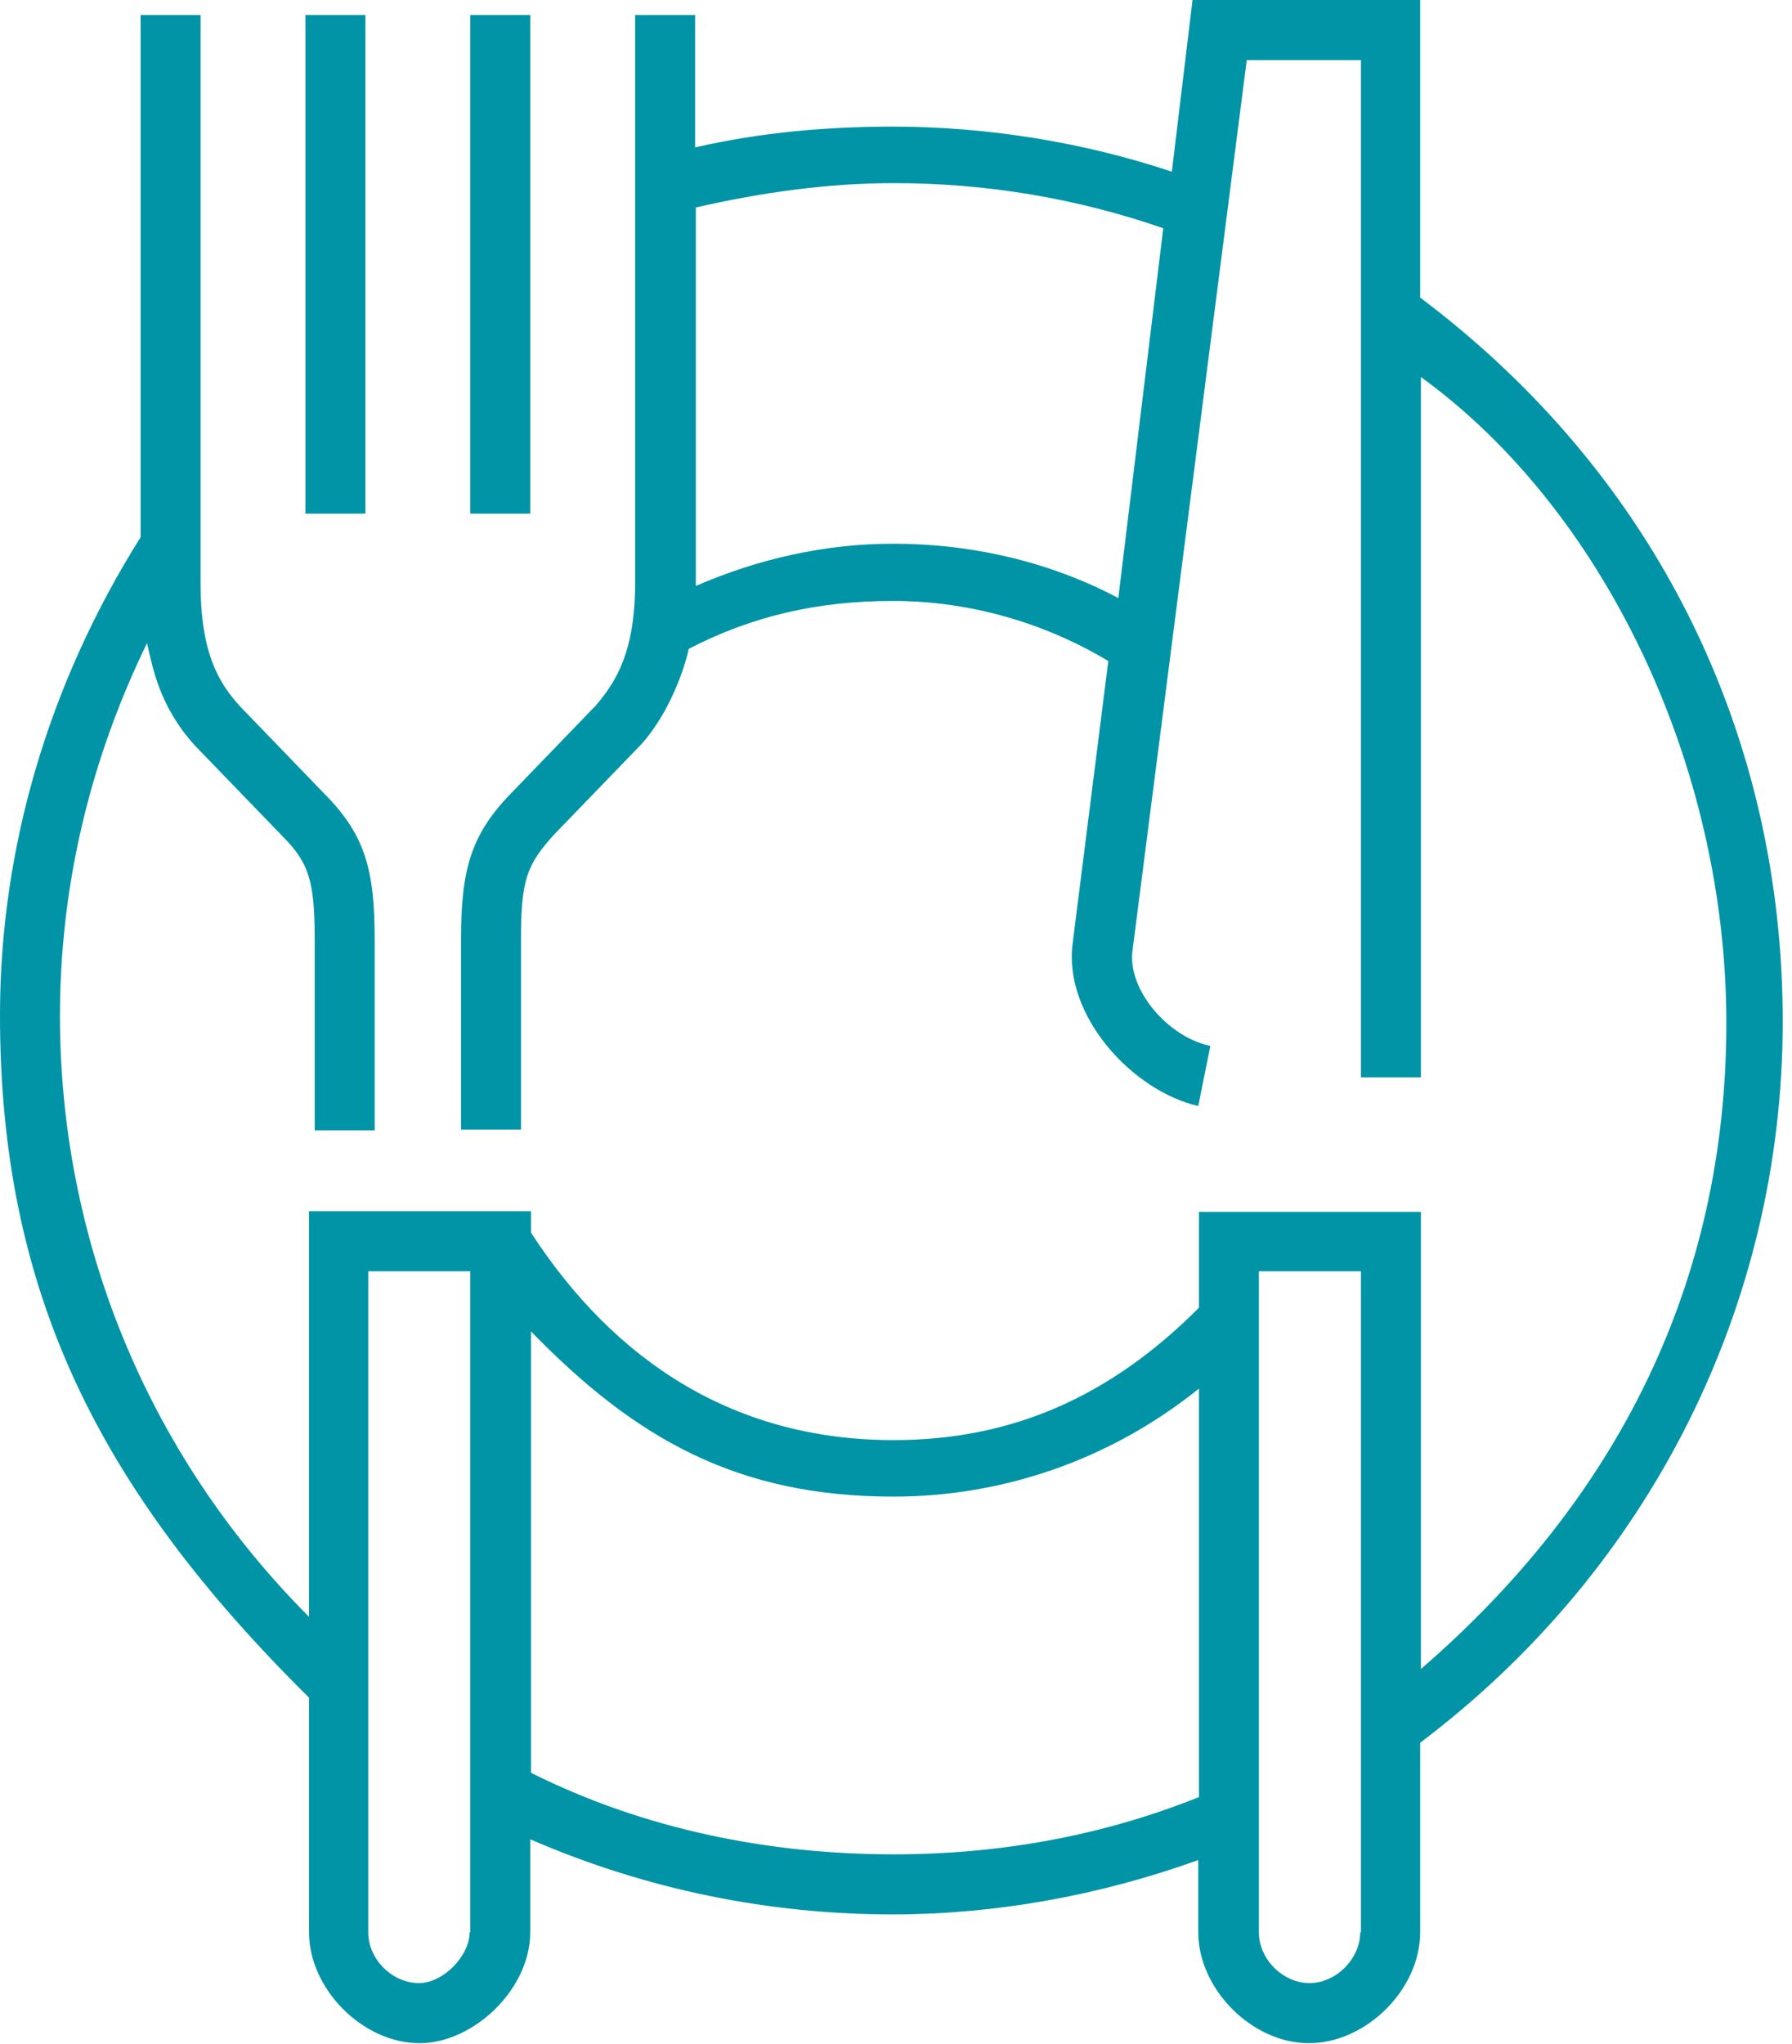 <svg width="57" height="65" viewBox="0 0 57 65" fill="none" xmlns="http://www.w3.org/2000/svg">
<path d="M43.289 61.451V40.429H40.043V61.451C40.043 62.315 40.815 63.066 41.655 63.066C42.495 63.066 43.266 62.293 43.266 61.451M37.001 7.258C34.232 6.302 31.372 5.824 28.421 5.824C26.332 5.824 24.221 6.12 22.133 6.598V18.633C24.13 17.769 26.241 17.291 28.421 17.291C30.895 17.291 33.392 17.86 35.571 19.02L37.001 7.258ZM38.136 44.16C35.276 46.458 31.848 47.595 28.421 47.595C23.472 47.595 20.226 45.775 16.889 42.34V56.377C20.521 58.197 24.516 58.971 28.421 58.971C31.758 58.971 35.004 58.402 38.136 57.151V44.16ZM14.959 0.478H16.866V16.335H14.959V0.478ZM14.959 61.451V40.429H11.713V61.451C11.713 62.315 12.485 63.066 13.325 63.066C14.097 63.066 14.937 62.202 14.937 61.451M9.716 0.478H11.623V16.335H9.716V0.478ZM9.829 61.451V53.988C3.065 47.3 0 40.998 0 32.284C0 27.028 1.521 21.773 4.472 17.086V0.478H6.379V18.542C6.379 20.749 6.946 21.705 7.627 22.455L10.306 25.231C11.645 26.573 11.918 27.711 11.918 29.918V35.947H10.011V29.918C10.011 28.007 9.829 27.438 8.967 26.573L6.197 23.707C5.062 22.455 4.858 21.227 4.676 20.453C2.86 24.184 1.907 28.189 1.907 32.307C1.907 39.291 4.585 46.162 9.829 51.418V38.518H16.889V39.2C19.567 43.318 23.381 45.798 28.421 45.798C32.143 45.798 35.276 44.456 38.136 41.589V38.54H45.196V53.078C51.484 47.641 54.912 40.747 54.912 32.534C54.912 24.321 51.007 16.199 45.196 11.99V34.263H43.289V1.911H39.657L36.025 30.213C35.843 31.465 37.16 32.989 38.499 33.262L38.114 35.173C36.025 34.696 33.823 32.307 34.118 30.009L35.253 21.022C33.165 19.771 30.781 19.111 28.398 19.111C26.014 19.111 23.926 19.589 21.906 20.635C21.815 21.113 21.338 22.637 20.385 23.684L17.615 26.551C16.753 27.506 16.571 27.984 16.571 29.895V35.924H14.664V29.895C14.664 27.688 14.959 26.551 16.276 25.208L18.955 22.433C19.613 21.659 20.203 20.703 20.203 18.519V0.478H22.11V4.687C24.198 4.209 26.309 4.027 28.398 4.027C31.349 4.027 34.413 4.505 37.274 5.46L37.932 0H45.173V9.464C52.8 15.198 56.705 23.502 56.705 32.489C56.705 41.475 52.505 49.893 45.173 55.422V61.451C45.173 63.271 43.448 64.977 41.632 64.977C39.816 64.977 38.114 63.248 38.114 61.451V59.153C34.958 60.291 31.621 60.882 28.398 60.882C24.493 60.882 20.589 60.108 16.866 58.493V61.451C16.866 63.271 15.05 64.977 13.348 64.977C11.532 64.977 9.829 63.248 9.829 61.451Z" fill="#0094A6"/>
</svg>
